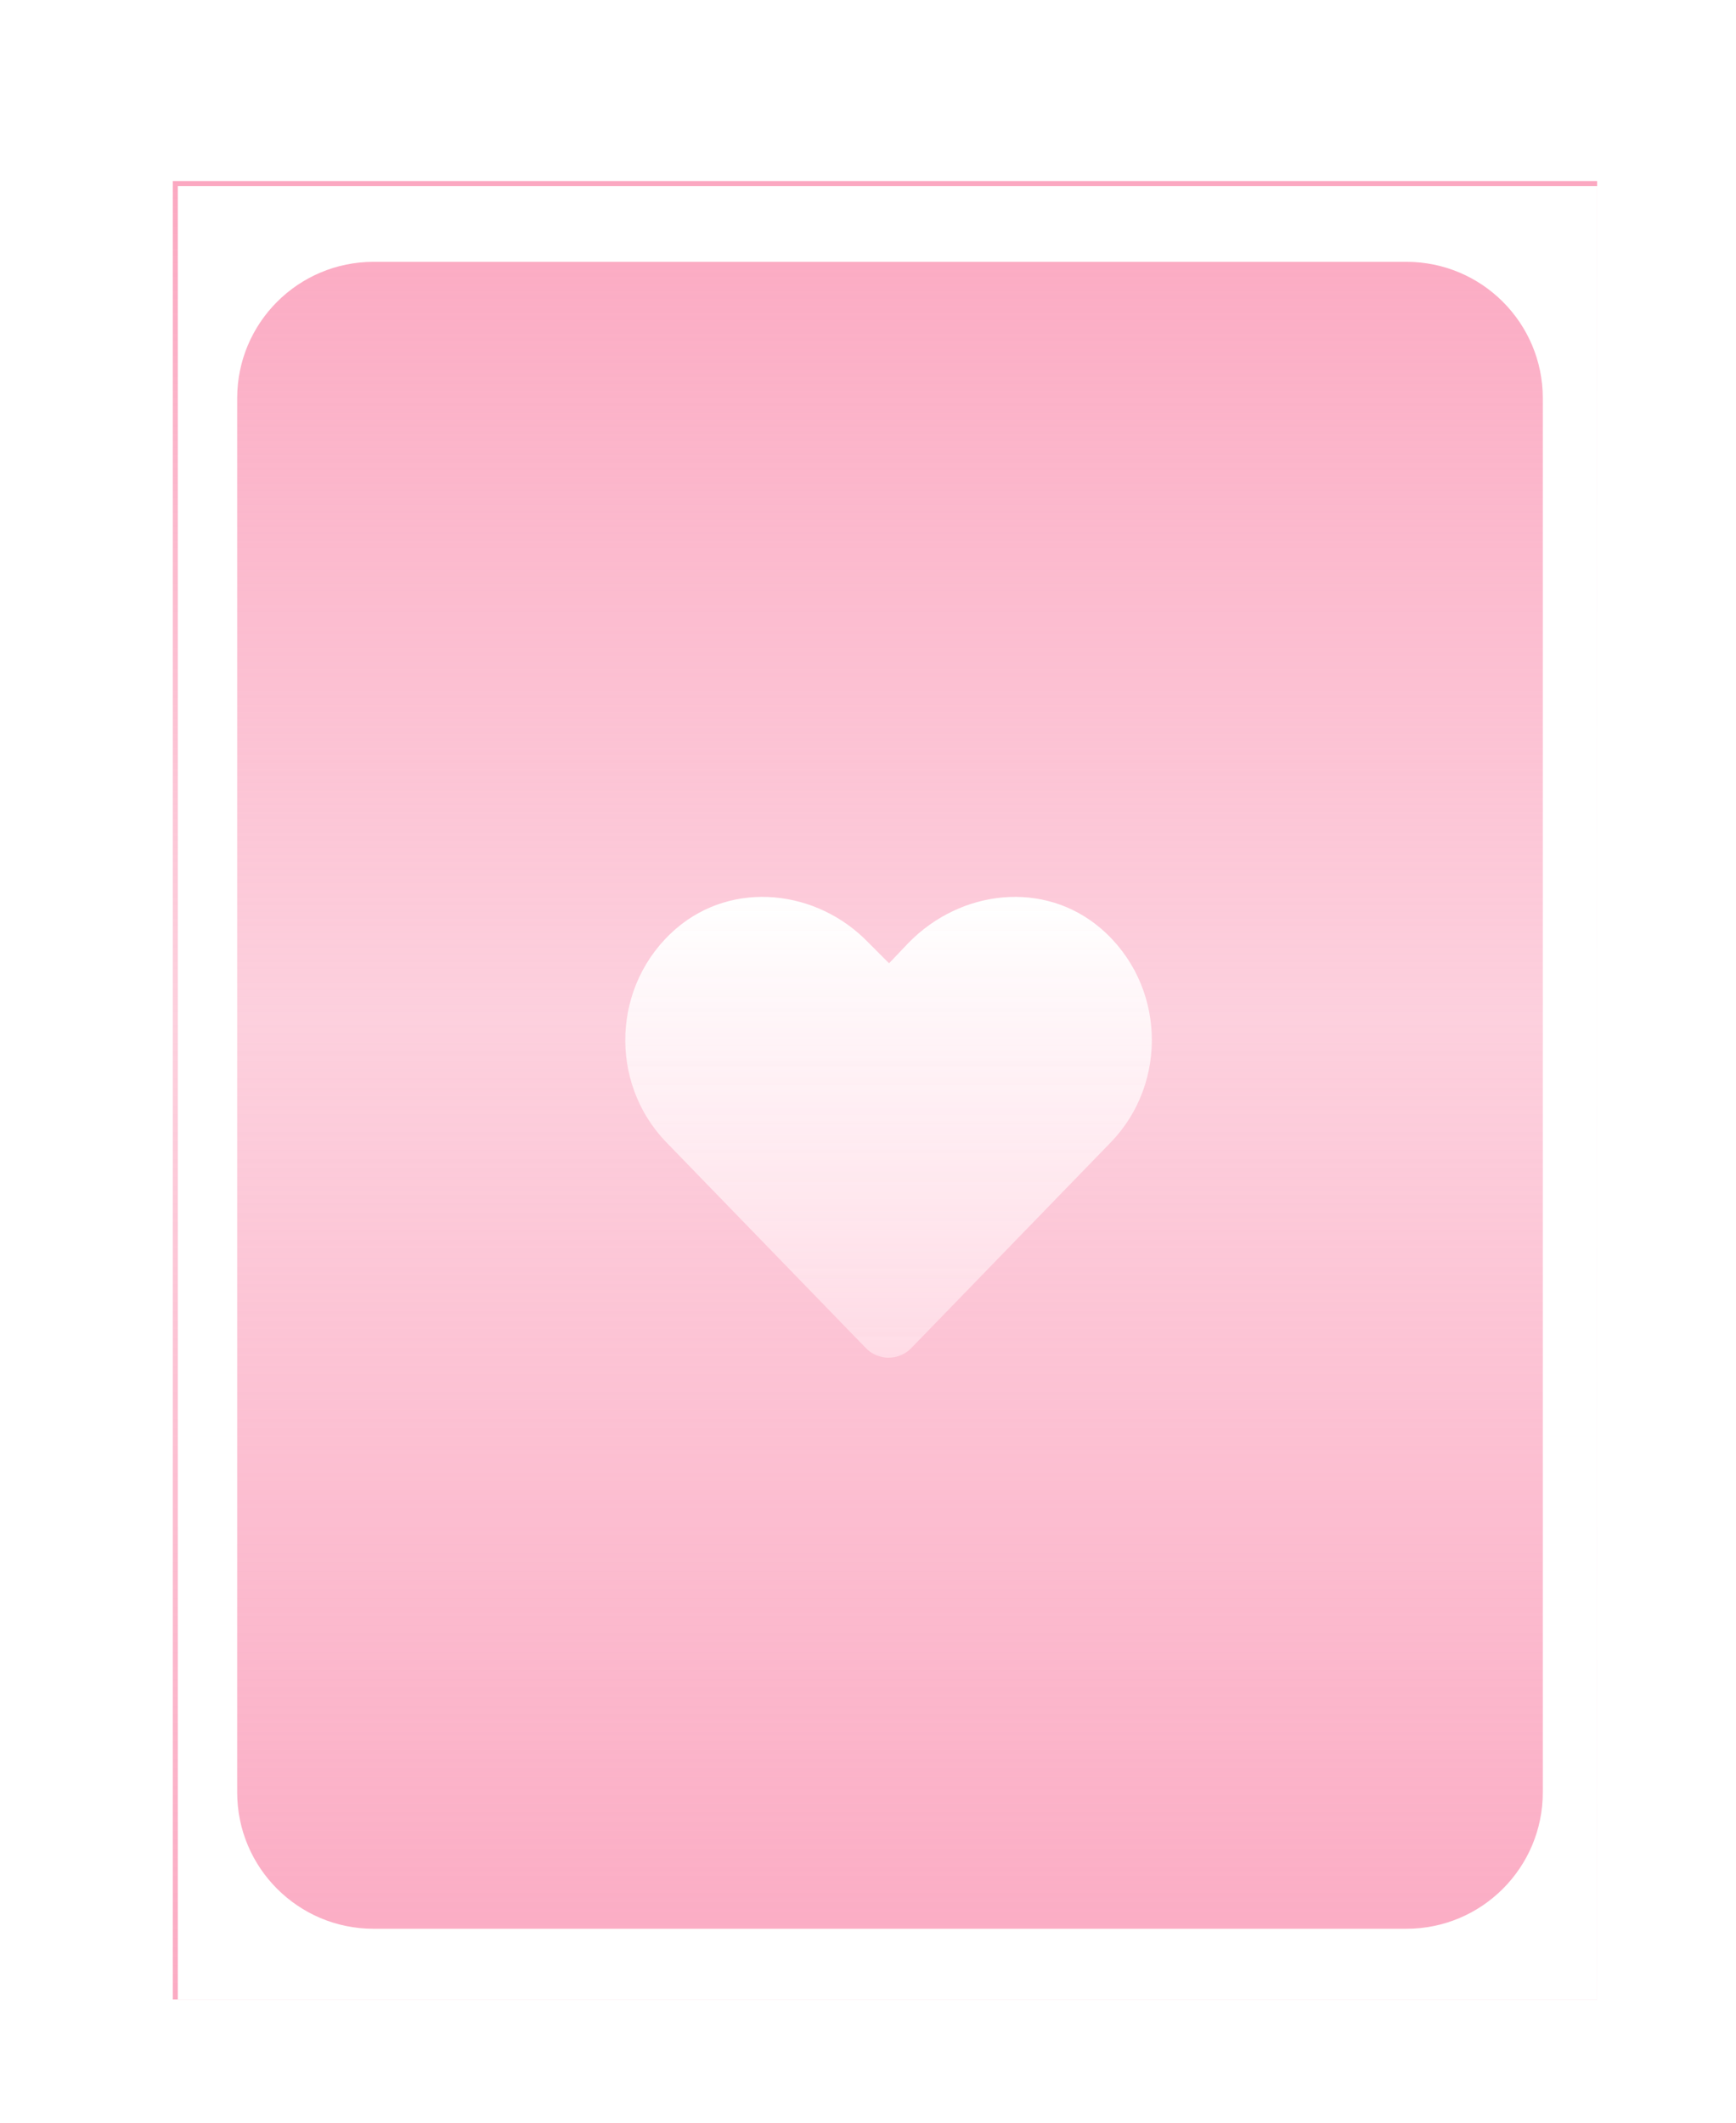 <!-- <svg width="150" height="150" viewBox="0 0 150 150" fill="none" xmlns="http://www.w3.org/2000/svg">
<rect x="1.5" y="1.5" width="147" height="147" rx="10.5" fill="white" stroke="#767FAD" stroke-width="3" stroke-dasharray="16 16"/>
<path d="M68.8729 31.207C70.8058 25.9833 78.1942 25.9833 80.1271 31.207L89.3429 56.1122C89.9506 57.7546 91.2454 59.0494 92.8878 59.6571L117.793 68.8729C123.017 70.8058 123.017 78.1942 117.793 80.1271L92.8878 89.3429C91.2454 89.9506 89.9506 91.2454 89.3429 92.8878L80.1271 117.793C78.1942 123.017 70.8058 123.017 68.8729 117.793L59.6571 92.8878C59.0494 91.2454 57.7546 89.9506 56.1122 89.3429L31.207 80.1271C25.9833 78.1942 25.9833 70.8058 31.207 68.8729L56.1122 59.6571C57.7546 59.0494 59.0494 57.7546 59.6571 56.1122L68.8729 31.207Z" fill="#767FAD"/>
</svg> -->


<svg width="211" height="258" viewBox="0 0 211 258" fill="none" xmlns="http://www.w3.org/2000/svg">
<g clip-path="url(#clip0_0_3155)" filter="url(#filter0_dd_0_3155)">
<rect x="25" y="23" width="173.117" height="221" fill="url(#paint0_linear_0_3155)"/>
<g filter="url(#filter1_d_0_3155)">
<path fill-rule="evenodd" clip-rule="evenodd" d="M198.117 23H25V244H198.117V23ZM48.788 32.208C39.634 32.208 32.214 39.629 32.214 48.783V218.217C32.214 227.371 39.634 234.792 48.788 234.792H174.329C183.483 234.792 190.904 227.371 190.904 218.217V48.783C190.904 39.629 183.483 32.208 174.329 32.208H48.788Z" fill="white"/>
</g>
<g filter="url(#filter2_d_0_3155)">
<path d="M137.786 109.825C145.654 116.569 146.028 128.559 139.035 135.803L114.81 160.782C113.311 162.406 110.689 162.406 109.19 160.782L84.965 135.803C77.972 128.559 78.346 116.569 86.213 109.825C93.082 103.955 103.321 105.079 109.565 111.573L112.062 114.071L114.435 111.573C120.804 105.079 130.918 103.955 137.786 109.825Z" fill="url(#paint1_linear_0_3155)"/>
</g>
</g>
<defs>
<filter id="filter0_dd_0_3155" x="0.2" y="0.2" width="210.317" height="257.2" filterUnits="userSpaceOnUse" color-interpolation-filters="sRGB">
<feFlood flood-opacity="0" result="BackgroundImageFix"/>
<feColorMatrix in="SourceAlpha" type="matrix" values="0 0 0 0 0 0 0 0 0 0 0 0 0 0 0 0 0 0 127 0" result="hardAlpha"/>
<feOffset dx="-7" dy="-5"/>
<feGaussianBlur stdDeviation="8.9"/>
<feComposite in2="hardAlpha" operator="out"/>
<feColorMatrix type="matrix" values="0 0 0 0 0.923 0 0 0 0 0.92 0 0 0 0 0.92 0 0 0 1 0"/>
<feBlend mode="normal" in2="BackgroundImageFix" result="effect1_dropShadow_0_3155"/>
<feColorMatrix in="SourceAlpha" type="matrix" values="0 0 0 0 0 0 0 0 0 0 0 0 0 0 0 0 0 0 127 0" result="hardAlpha"/>
<feOffset dx="3" dy="4"/>
<feGaussianBlur stdDeviation="4.7"/>
<feComposite in2="hardAlpha" operator="out"/>
<feColorMatrix type="matrix" values="0 0 0 0 0.922 0 0 0 0 0.922 0 0 0 0 0.922 0 0 0 0.31 0"/>
<feBlend mode="normal" in2="effect1_dropShadow_0_3155" result="effect2_dropShadow_0_3155"/>
<feBlend mode="normal" in="SourceGraphic" in2="effect2_dropShadow_0_3155" result="shape"/>
</filter>
<filter id="filter1_d_0_3155" x="22.544" y="20.544" width="179.256" height="227.139" filterUnits="userSpaceOnUse" color-interpolation-filters="sRGB">
<feFlood flood-opacity="0" result="BackgroundImageFix"/>
<feColorMatrix in="SourceAlpha" type="matrix" values="0 0 0 0 0 0 0 0 0 0 0 0 0 0 0 0 0 0 127 0" result="hardAlpha"/>
<feOffset dx="0.614" dy="0.614"/>
<feGaussianBlur stdDeviation="1.535"/>
<feColorMatrix type="matrix" values="0 0 0 0 0 0 0 0 0 0 0 0 0 0 0 0 0 0 0.25 0"/>
<feBlend mode="overlay" in2="BackgroundImageFix" result="effect1_dropShadow_0_3155"/>
<feBlend mode="normal" in="SourceGraphic" in2="effect1_dropShadow_0_3155" result="shape"/>
</filter>
<filter id="filter2_d_0_3155" x="62.8" y="88.8" width="98.4" height="98.4" filterUnits="userSpaceOnUse" color-interpolation-filters="sRGB">
<feFlood flood-opacity="0" result="BackgroundImageFix"/>
<feColorMatrix in="SourceAlpha" type="matrix" values="0 0 0 0 0 0 0 0 0 0 0 0 0 0 0 0 0 0 127 0" result="hardAlpha"/>
<feOffset dy="4"/>
<feGaussianBlur stdDeviation="8.6"/>
<feComposite in2="hardAlpha" operator="out"/>
<feColorMatrix type="matrix" values="0 0 0 0 0.983 0 0 0 0 0.515 0 0 0 0 0.656 0 0 0 1 0"/>
<feBlend mode="normal" in2="BackgroundImageFix" result="effect1_dropShadow_0_3155"/>
<feBlend mode="normal" in="SourceGraphic" in2="effect1_dropShadow_0_3155" result="shape"/>
</filter>
<linearGradient id="paint0_linear_0_3155" x1="111.558" y1="23" x2="111.558" y2="244" gradientUnits="userSpaceOnUse">
<stop stop-color="#FBA8C1"/>
<stop offset="0.46" stop-color="#FBA8C1" stop-opacity="0.54"/>
<stop offset="1" stop-color="#FBA8C1" stop-opacity="0.97"/>
</linearGradient>
<linearGradient id="paint1_linear_0_3155" x1="112" y1="106" x2="112" y2="405.5" gradientUnits="userSpaceOnUse">
<stop stop-color="white"/>
<stop offset="1" stop-color="#FF5E8E" stop-opacity="0"/>
</linearGradient>
<clipPath id="clip0_0_3155">
<rect width="173.117" height="221" fill="white" transform="translate(25 23)"/>
</clipPath>
</defs>
</svg>
